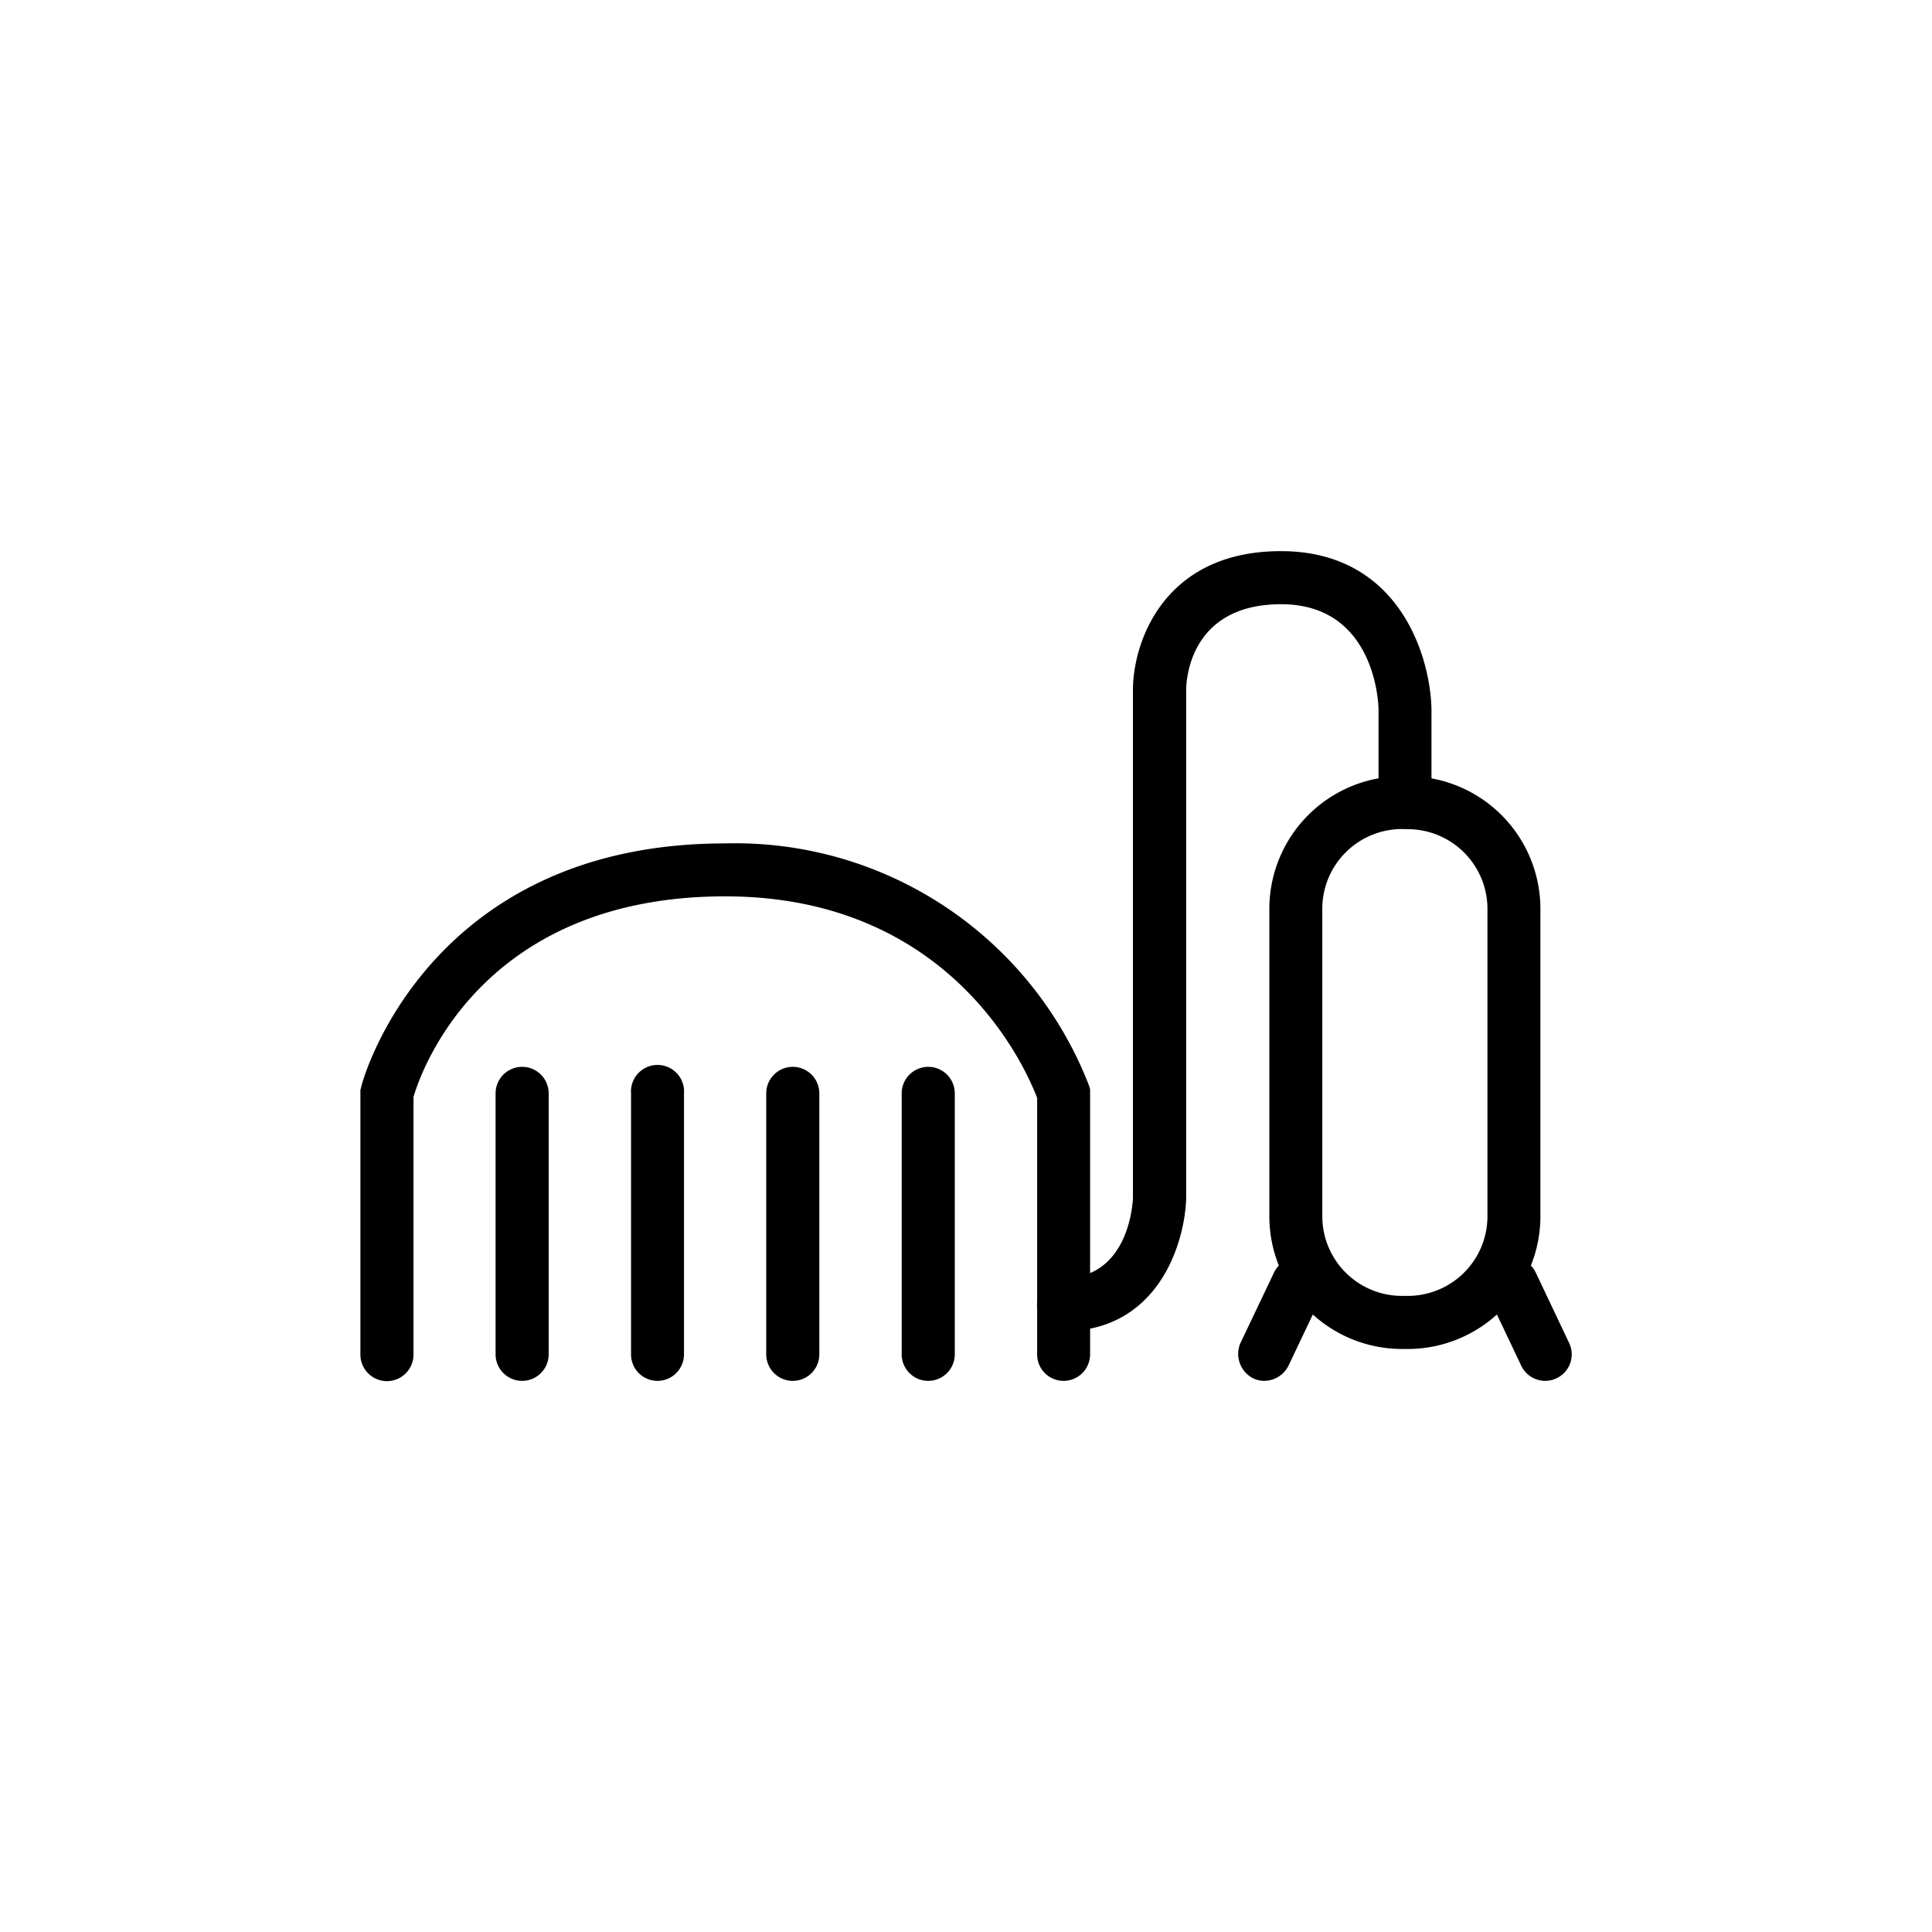 <svg xmlns="http://www.w3.org/2000/svg" viewBox="0 0 141.2 141.2"><defs><style>.cls-1{fill:none;}.cls-2{}</style></defs><g id="Calque_2" data-name="Calque 2"><g id="Layer_1" data-name="Layer 1"><rect class="cls-1" width="141.2" height="141.2" rx="70.6"/><path class="cls-2" d="M77.73,100.92A1.93,1.93,0,0,1,75.8,99V80.24C75,78.16,69.59,65.51,53,65.51c-17.79,0-22.23,12.78-22.78,14.66V99a1.94,1.94,0,0,1-3.88,0V79.67l.06-.23c0-.18,4.69-17.8,26.6-17.8A27.74,27.74,0,0,1,79.58,79.31l.09.29V99A1.94,1.94,0,0,1,77.73,100.92Z"/><path class="cls-2" d="M38.16,100.92A1.94,1.94,0,0,1,36.22,99V79.91a1.94,1.94,0,0,1,3.88,0V99A1.94,1.94,0,0,1,38.16,100.92Z"/><path class="cls-2" d="M48.05,100.92A1.93,1.93,0,0,1,46.12,99V79.91a1.94,1.94,0,1,1,3.87,0V99A1.94,1.94,0,0,1,48.05,100.92Z"/><path class="cls-2" d="M58,100.92A1.94,1.94,0,0,1,56,99V79.91a1.94,1.94,0,0,1,3.88,0V99A1.94,1.94,0,0,1,58,100.92Z"/><path class="cls-2" d="M67.84,100.92A1.94,1.94,0,0,1,65.9,99V79.91a1.94,1.94,0,0,1,3.88,0V99A1.94,1.94,0,0,1,67.84,100.92Z"/><path class="cls-2" d="M102.89,98.59h-.43a9.7,9.7,0,0,1-9.69-9.69V66.42a9.7,9.7,0,0,1,9.69-9.69h.43a9.7,9.7,0,0,1,9.69,9.69V88.9A9.7,9.7,0,0,1,102.89,98.59Zm-.43-38a5.83,5.83,0,0,0-5.82,5.82V88.9a5.82,5.82,0,0,0,5.82,5.81h.43a5.82,5.82,0,0,0,5.82-5.81V66.42a5.83,5.83,0,0,0-5.82-5.82Z"/><path class="cls-2" d="M92.41,100.92a1.9,1.9,0,0,1-.83-.19,2,2,0,0,1-.92-2.58l2.42-5.08a1.94,1.94,0,1,1,3.5,1.67l-2.41,5.07A2,2,0,0,1,92.41,100.92Z"/><path class="cls-2" d="M112.93,100.92a1.94,1.94,0,0,1-1.75-1.11l-2.41-5.07a1.94,1.94,0,1,1,3.5-1.67l2.41,5.08a1.93,1.93,0,0,1-.92,2.58A1.87,1.87,0,0,1,112.93,100.92Z"/><path class="cls-2" d="M77.73,97.29a1.94,1.94,0,0,1,0-3.88c4.83,0,5.06-5.61,5.07-5.85V50.44c0-3.51,2.26-10.16,10.82-10.16s10.92,7.57,11,11.57v6.82a1.94,1.94,0,0,1-3.87,0V51.88c0-.75-.39-7.72-7.12-7.72s-6.94,5.64-6.94,6.28V87.62C86.57,91,84.57,97.29,77.73,97.29Z"/></g></g></svg>